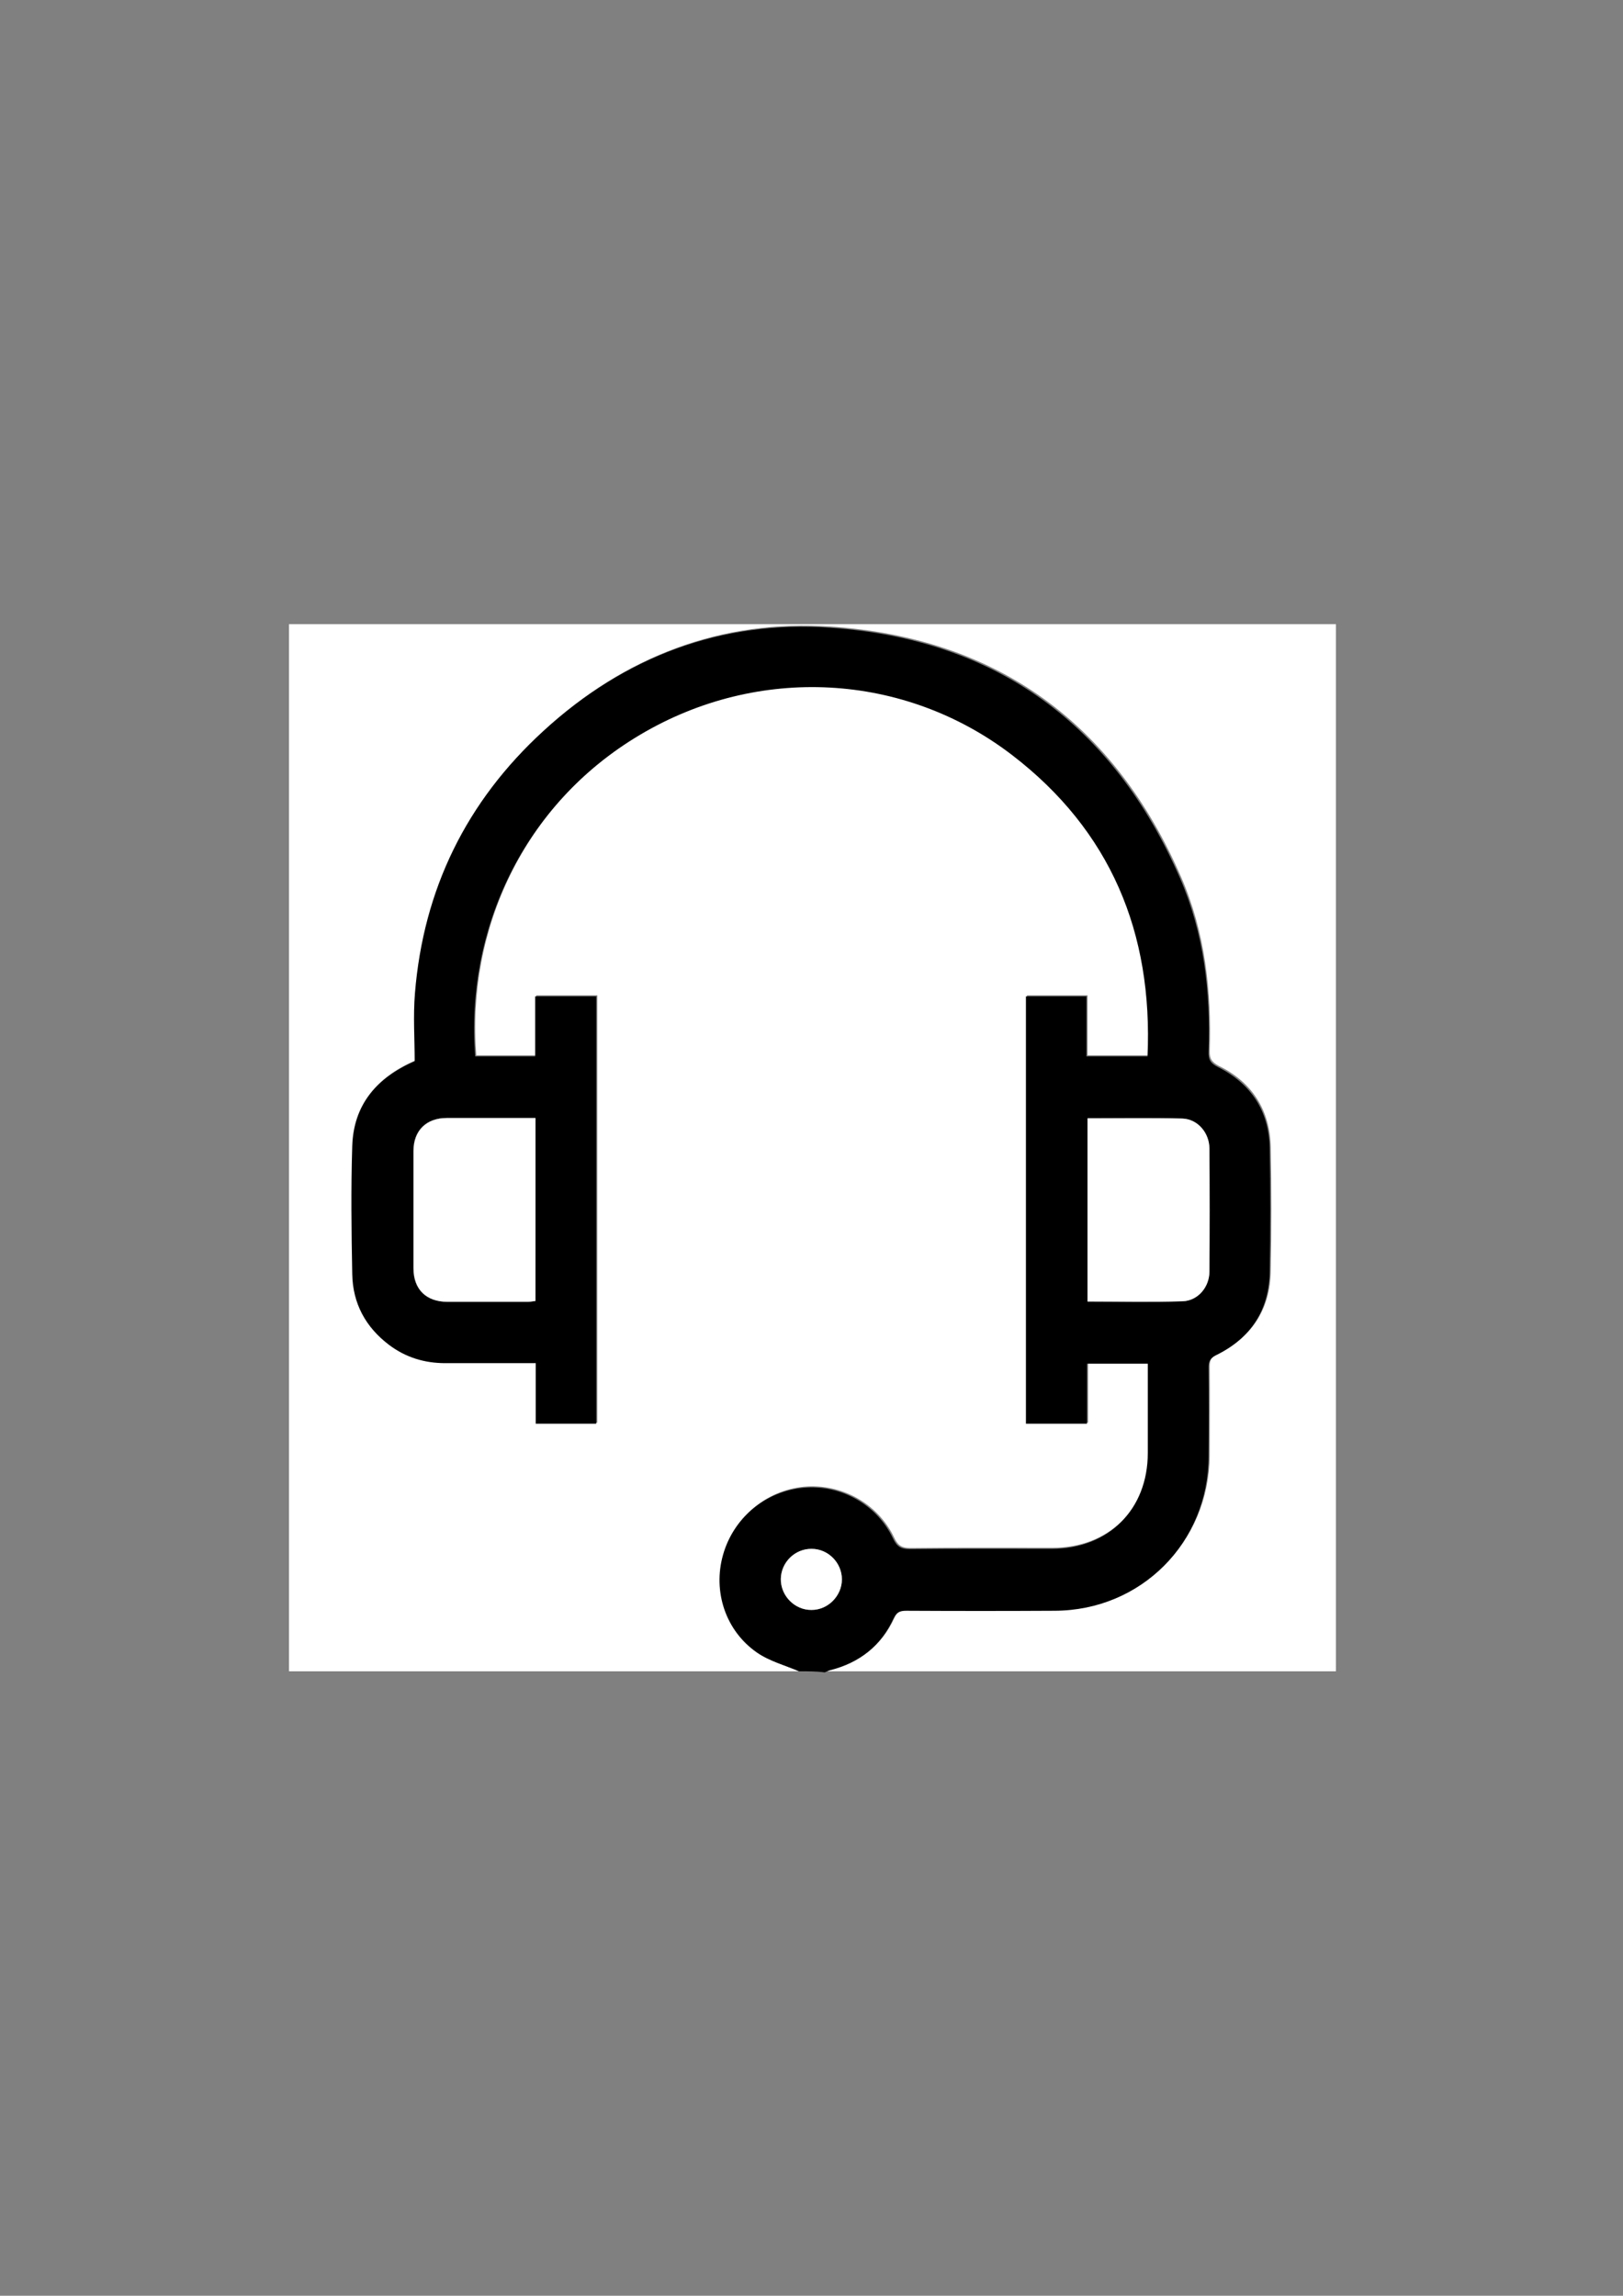 <?xml version="1.0" encoding="utf-8"?>
<!-- Generator: Adobe Illustrator 28.0.0, SVG Export Plug-In . SVG Version: 6.00 Build 0)  -->
<svg version="1.1" id="Ebene_1" xmlns="http://www.w3.org/2000/svg" xmlns:xlink="http://www.w3.org/1999/xlink" x="0px" y="0px"
	 viewBox="0 0 595.3 841.9" style="enable-background:new 0 0 595.3 841.9;" xml:space="preserve">
<rect x="0" y="0" width="595.3" height="841.9" fill="#808080" stroke="none"/>
<style type="text/css">
	.st0{fill:#FFFFFF;}
</style>
<g>
	<path class="st0" d="M293.1,612.9c-62.4,0-124.8,0-187.1,0c0-128,0-256,0-384c128,0,256,0,384,0c0,128,0,256,0,384
		c-62.4,0-124.8,0-187.1,0c0.7-0.3,1.3-0.6,2-0.8c10.7-2.6,18.6-8.8,23.2-18.9c1.1-2.4,2.4-2.9,4.8-2.9c18.1,0.1,36.2,0.1,54.3,0
		c31.7-0.1,56.3-24.9,56.5-56.6c0-10.9,0.1-21.7,0-32.6c0-2.2,0.5-3.4,2.7-4.5c12.7-6.1,19.5-16.4,19.7-30.6
		c0.3-15.1,0.3-30.2,0-45.3c-0.3-13.6-6.8-23.8-19-29.8c-2.7-1.4-3.5-2.8-3.4-5.6c0.7-21.9-1.7-43.5-10.5-63.7
		c-24.4-56-67.1-87.6-128.2-91.8c-40.2-2.8-75.7,10.8-105.4,38c-28.1,25.8-43.9,57.9-47,96c-0.7,8.4-0.1,16.9-0.1,25
		c-14.3,6.2-22.4,16.1-22.9,31c-0.5,15.7-0.3,31.4,0,47.1c0.2,10.7,4.9,19.4,13.5,25.9c6.1,4.6,13,6.7,20.6,6.7
		c10.9,0,21.9,0,33.2,0c0,7.6,0,14.9,0,22.2c7.7,0,15,0,22.2,0c0-52.4,0-104.5,0-156.7c-7.5,0-14.7,0-22.4,0c0,7.5,0,14.8,0,22
		c-7.6,0-14.8,0-22,0c-3.6-46,17.2-92.2,60.4-117.9c43.4-25.8,97-23,136.4,7.3c36.3,27.8,51.8,65.3,49.8,110.6c-7.6,0-14.8,0-22.4,0
		c0-7.5,0-14.7,0-22c-7.7,0-15,0-22.2,0c0,52.4,0,104.5,0,156.7c7.5,0,14.7,0,22.4,0c0-7.5,0-14.8,0-22c7.6,0,14.8,0,22.3,0
		c0,11,0,21.9,0,32.7c-0.1,20.8-14.5,35.2-35.3,35.2c-17.3,0-34.7-0.1-52,0.1c-3.2,0-4.7-0.8-6.1-3.8c-6-12.6-19.4-19.9-33-18.7
		c-13.9,1.3-25.6,11.1-29.4,24.6c-3.8,13.4,0.9,27.8,12.4,35.8C282.2,609.2,287.9,610.6,293.1,612.9z"/>
	<path d="M293.1,612.9c-5.2-2.2-10.9-3.7-15.5-6.9c-11.5-8-16.2-22.4-12.4-35.8c3.8-13.5,15.5-23.3,29.4-24.6
		c13.7-1.3,27.1,6.1,33,18.7c1.4,2.9,2.9,3.8,6.1,3.8c17.3-0.2,34.7-0.1,52-0.1c20.9,0,35.3-14.4,35.3-35.2c0-10.8,0-21.6,0-32.7
		c-7.5,0-14.7,0-22.3,0c0,7.2,0,14.5,0,22c-7.7,0-15,0-22.4,0c0-52.2,0-104.3,0-156.7c7.2,0,14.5,0,22.2,0c0,7.2,0,14.5,0,22
		c7.6,0,14.8,0,22.4,0c2-45.3-13.5-82.8-49.8-110.6c-39.5-30.2-93-33.1-136.4-7.3c-43.1,25.6-64,71.9-60.4,117.9c7.2,0,14.4,0,22,0
		c0-7.2,0-14.5,0-22c7.7,0,15,0,22.4,0c0,52.2,0,104.3,0,156.7c-7.3,0-14.5,0-22.2,0c0-7.3,0-14.5,0-22.2c-11.4,0-22.3,0-33.2,0
		c-7.6,0-14.5-2.1-20.6-6.7c-8.6-6.5-13.3-15.2-13.5-25.9c-0.3-15.7-0.5-31.4,0-47.1c0.5-14.8,8.6-24.8,22.9-31
		c0-8.1-0.6-16.6,0.1-25c3.1-38.1,18.9-70.3,47-96c29.7-27.3,65.2-40.8,105.4-38c61.1,4.2,103.8,35.8,128.2,91.8
		c8.8,20.2,11.3,41.8,10.5,63.7c-0.1,2.8,0.6,4.2,3.4,5.6c12.2,6.1,18.8,16.2,19,29.8c0.3,15.1,0.3,30.2,0,45.3
		c-0.2,14.1-7,24.4-19.7,30.6c-2.2,1.1-2.7,2.3-2.7,4.5c0.1,10.9,0.1,21.7,0,32.6c-0.1,31.7-24.8,56.5-56.5,56.6
		c-18.1,0.1-36.2,0.1-54.3,0c-2.3,0-3.6,0.4-4.8,2.9c-4.6,10-12.5,16.2-23.2,18.9c-0.7,0.2-1.3,0.5-2,0.8
		C299.6,612.9,296.4,612.9,293.1,612.9z M398.9,477.3c11.8,0,23.3,0.2,34.9-0.1c5.6-0.2,9.8-5.2,9.8-10.9c0.1-15.1,0.1-30.2,0-45.2
		c0-5.7-4.3-10.7-9.9-10.9c-11.5-0.3-23.1-0.1-34.8-0.1C398.9,432.5,398.9,454.7,398.9,477.3z M196.4,410c-11.1,0-21.8,0-32.6,0
		c-7.5,0-12.2,4.6-12.2,12.1c0,14.3,0,28.7,0,43c0,7.7,4.6,12.2,12.4,12.3c9.8,0,19.7,0,29.5,0c0.9,0,1.9-0.2,2.8-0.3
		C196.4,454.7,196.4,432.6,196.4,410z M308.8,579.2c0-6.1-5.1-11.2-11.1-11.2c-6.1,0-11.2,5-11.3,11c-0.1,6.2,5.1,11.5,11.3,11.4
		C303.8,590.4,308.8,585.2,308.8,579.2z"/>
	<path class="st0" d="M398.9,477.3c0-22.6,0-44.8,0-67.2c11.7,0,23.3-0.2,34.8,0.1c5.6,0.2,9.8,5.2,9.9,10.9
		c0.1,15.1,0.1,30.2,0,45.2c0,5.7-4.2,10.7-9.8,10.9C422.2,477.6,410.6,477.3,398.9,477.3z"/>
	<path class="st0" d="M196.4,410c0,22.5,0,44.7,0,67.1c-0.9,0.1-1.9,0.3-2.8,0.3c-9.8,0-19.7,0-29.5,0c-7.8,0-12.4-4.6-12.4-12.3
		c0-14.3,0-28.7,0-43c0-7.5,4.7-12.1,12.2-12.1C174.6,410,185.3,410,196.4,410z"/>
	<path class="st0" d="M308.8,579.2c0,6-5.1,11.2-11.1,11.2c-6.2,0.1-11.4-5.2-11.3-11.4c0.1-6.1,5.2-11.1,11.3-11
		C303.8,568,308.8,573.1,308.8,579.2z"/>
</g>
</svg>
